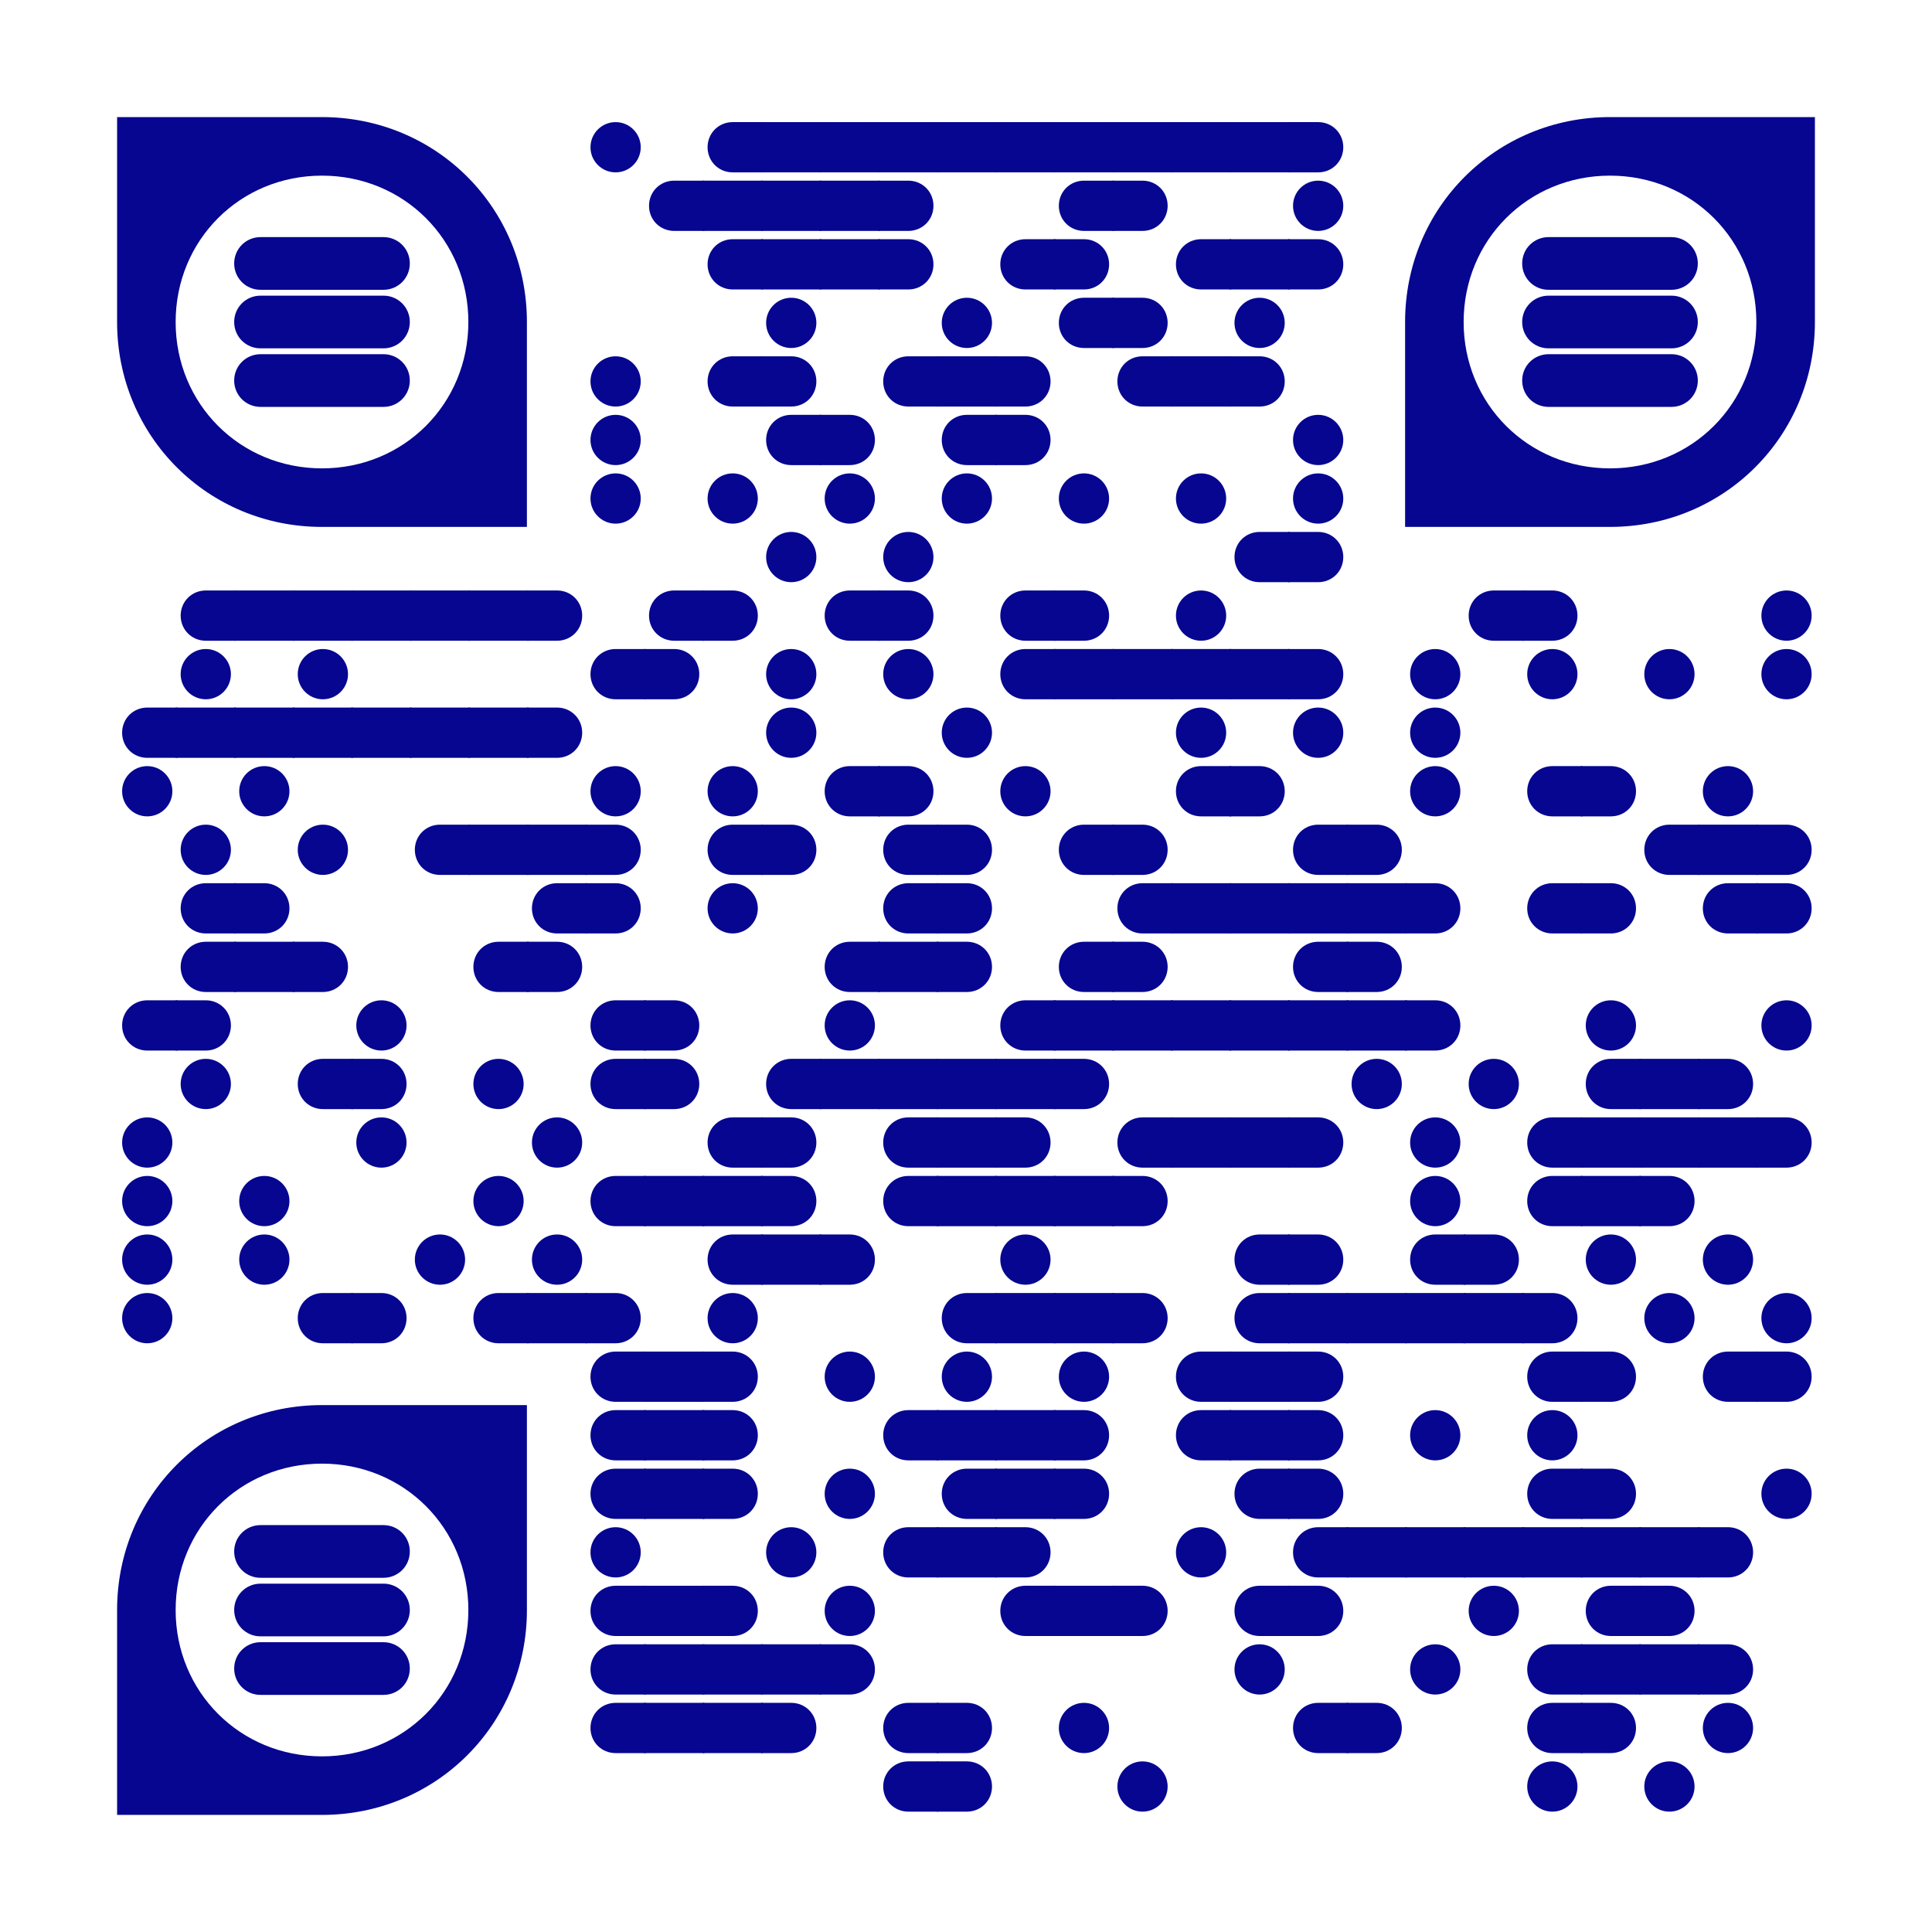 <?xml version="1.0" encoding="utf-8"?><!DOCTYPE svg PUBLIC "-//W3C//DTD SVG 1.1//EN" "http://www.w3.org/Graphics/SVG/1.1/DTD/svg11.dtd"><svg xmlns="http://www.w3.org/2000/svg" xml:space="preserve" xmlns:xlink="http://www.w3.org/1999/xlink" width="924" height="924" viewBox="0 0 924 924">
<rect width="924" height="924" fill="#ffffff" x="0" y="0" />
<g fill="#060691">
<g transform="translate(280,56) scale(4.807)"><circle cx="3" cy="3" r="2.5"/></g>
<g transform="translate(336,56) scale(4.807)"><path d="M6,5.5H3C1.6,5.5,0.5,4.4,0.5,3v0c0-1.4,1.1-2.5,2.5-2.5h3V5.5z"/></g>
<g transform="translate(364,56) scale(4.807)"><rect y="0.5" width="6" height="5"/></g>
<g transform="translate(392,56) scale(4.807)"><rect y="0.5" width="6" height="5"/></g>
<g transform="translate(420,56) scale(4.807)"><rect y="0.5" width="6" height="5"/></g>
<g transform="translate(448,56) scale(4.807)"><rect y="0.5" width="6" height="5"/></g>
<g transform="translate(476,56) scale(4.807)"><rect y="0.5" width="6" height="5"/></g>
<g transform="translate(504,56) scale(4.807)"><rect y="0.5" width="6" height="5"/></g>
<g transform="translate(532,56) scale(4.807)"><rect y="0.5" width="6" height="5"/></g>
<g transform="translate(560,56) scale(4.807)"><rect y="0.5" width="6" height="5"/></g>
<g transform="translate(588,56) scale(4.807)"><rect y="0.5" width="6" height="5"/></g>
<g transform="translate(616,56) scale(4.807)"><path d="M3,5.5H0v-5h3c1.4,0,2.5,1.1,2.5,2.5v0C5.5,4.4,4.4,5.5,3,5.5z"/></g>
<g transform="translate(308,84) scale(4.807)"><path d="M6,5.5H3C1.6,5.5,0.5,4.4,0.5,3v0c0-1.4,1.1-2.5,2.5-2.5h3V5.5z"/></g>
<g transform="translate(336,84) scale(4.807)"><rect y="0.5" width="6" height="5"/></g>
<g transform="translate(364,84) scale(4.807)"><rect y="0.5" width="6" height="5"/></g>
<g transform="translate(392,84) scale(4.807)"><rect y="0.5" width="6" height="5"/></g>
<g transform="translate(420,84) scale(4.807)"><path d="M3,5.5H0v-5h3c1.4,0,2.5,1.1,2.5,2.5v0C5.5,4.4,4.4,5.5,3,5.5z"/></g>
<g transform="translate(504,84) scale(4.807)"><path d="M6,5.5H3C1.6,5.5,0.5,4.4,0.5,3v0c0-1.4,1.1-2.5,2.5-2.5h3V5.5z"/></g>
<g transform="translate(532,84) scale(4.807)"><path d="M3,5.5H0v-5h3c1.4,0,2.5,1.1,2.5,2.5v0C5.5,4.4,4.4,5.5,3,5.5z"/></g>
<g transform="translate(616,84) scale(4.807)"><circle cx="3" cy="3" r="2.5"/></g>
<g transform="translate(336,112) scale(4.807)"><path d="M6,5.5H3C1.6,5.5,0.5,4.4,0.5,3v0c0-1.4,1.1-2.5,2.5-2.5h3V5.5z"/></g>
<g transform="translate(364,112) scale(4.807)"><rect y="0.5" width="6" height="5"/></g>
<g transform="translate(392,112) scale(4.807)"><rect y="0.5" width="6" height="5"/></g>
<g transform="translate(420,112) scale(4.807)"><path d="M3,5.5H0v-5h3c1.4,0,2.5,1.1,2.5,2.5v0C5.5,4.4,4.4,5.5,3,5.5z"/></g>
<g transform="translate(476,112) scale(4.807)"><path d="M6,5.5H3C1.6,5.5,0.5,4.4,0.5,3v0c0-1.4,1.1-2.5,2.5-2.5h3V5.5z"/></g>
<g transform="translate(504,112) scale(4.807)"><path d="M3,5.5H0v-5h3c1.4,0,2.5,1.1,2.5,2.5v0C5.5,4.4,4.4,5.5,3,5.5z"/></g>
<g transform="translate(560,112) scale(4.807)"><path d="M6,5.5H3C1.6,5.5,0.5,4.4,0.5,3v0c0-1.4,1.1-2.5,2.5-2.5h3V5.5z"/></g>
<g transform="translate(588,112) scale(4.807)"><rect y="0.5" width="6" height="5"/></g>
<g transform="translate(616,112) scale(4.807)"><path d="M3,5.5H0v-5h3c1.4,0,2.5,1.1,2.5,2.5v0C5.5,4.4,4.4,5.5,3,5.5z"/></g>
<g transform="translate(364,140) scale(4.807)"><circle cx="3" cy="3" r="2.5"/></g>
<g transform="translate(448,140) scale(4.807)"><circle cx="3" cy="3" r="2.5"/></g>
<g transform="translate(504,140) scale(4.807)"><path d="M6,5.5H3C1.6,5.5,0.5,4.4,0.5,3v0c0-1.4,1.1-2.5,2.5-2.5h3V5.5z"/></g>
<g transform="translate(532,140) scale(4.807)"><path d="M3,5.5H0v-5h3c1.4,0,2.5,1.1,2.5,2.5v0C5.5,4.4,4.4,5.5,3,5.5z"/></g>
<g transform="translate(588,140) scale(4.807)"><circle cx="3" cy="3" r="2.5"/></g>
<g transform="translate(280,168) scale(4.807)"><circle cx="3" cy="3" r="2.5"/></g>
<g transform="translate(336,168) scale(4.807)"><path d="M6,5.5H3C1.6,5.5,0.5,4.4,0.5,3v0c0-1.4,1.1-2.5,2.5-2.5h3V5.5z"/></g>
<g transform="translate(364,168) scale(4.807)"><path d="M3,5.5H0v-5h3c1.4,0,2.5,1.1,2.5,2.5v0C5.5,4.4,4.4,5.5,3,5.5z"/></g>
<g transform="translate(420,168) scale(4.807)"><path d="M6,5.5H3C1.6,5.5,0.5,4.4,0.5,3v0c0-1.4,1.1-2.5,2.5-2.5h3V5.5z"/></g>
<g transform="translate(448,168) scale(4.807)"><rect y="0.5" width="6" height="5"/></g>
<g transform="translate(476,168) scale(4.807)"><path d="M3,5.5H0v-5h3c1.4,0,2.5,1.1,2.5,2.5v0C5.5,4.4,4.4,5.5,3,5.5z"/></g>
<g transform="translate(532,168) scale(4.807)"><path d="M6,5.5H3C1.6,5.5,0.5,4.4,0.5,3v0c0-1.4,1.1-2.5,2.5-2.5h3V5.5z"/></g>
<g transform="translate(560,168) scale(4.807)"><rect y="0.5" width="6" height="5"/></g>
<g transform="translate(588,168) scale(4.807)"><path d="M3,5.5H0v-5h3c1.4,0,2.5,1.1,2.5,2.5v0C5.5,4.4,4.4,5.5,3,5.5z"/></g>
<g transform="translate(280,196) scale(4.807)"><circle cx="3" cy="3" r="2.5"/></g>
<g transform="translate(364,196) scale(4.807)"><path d="M6,5.5H3C1.6,5.5,0.5,4.4,0.5,3v0c0-1.4,1.1-2.5,2.5-2.5h3V5.5z"/></g>
<g transform="translate(392,196) scale(4.807)"><path d="M3,5.5H0v-5h3c1.4,0,2.5,1.1,2.5,2.5v0C5.5,4.4,4.4,5.5,3,5.5z"/></g>
<g transform="translate(448,196) scale(4.807)"><path d="M6,5.5H3C1.6,5.5,0.5,4.4,0.5,3v0c0-1.4,1.1-2.5,2.5-2.5h3V5.5z"/></g>
<g transform="translate(476,196) scale(4.807)"><path d="M3,5.5H0v-5h3c1.4,0,2.5,1.1,2.5,2.5v0C5.5,4.4,4.4,5.5,3,5.5z"/></g>
<g transform="translate(616,196) scale(4.807)"><circle cx="3" cy="3" r="2.5"/></g>
<g transform="translate(280,224) scale(4.807)"><circle cx="3" cy="3" r="2.5"/></g>
<g transform="translate(336,224) scale(4.807)"><circle cx="3" cy="3" r="2.5"/></g>
<g transform="translate(392,224) scale(4.807)"><circle cx="3" cy="3" r="2.5"/></g>
<g transform="translate(448,224) scale(4.807)"><circle cx="3" cy="3" r="2.5"/></g>
<g transform="translate(504,224) scale(4.807)"><circle cx="3" cy="3" r="2.5"/></g>
<g transform="translate(560,224) scale(4.807)"><circle cx="3" cy="3" r="2.5"/></g>
<g transform="translate(616,224) scale(4.807)"><circle cx="3" cy="3" r="2.5"/></g>
<g transform="translate(364,252) scale(4.807)"><circle cx="3" cy="3" r="2.5"/></g>
<g transform="translate(420,252) scale(4.807)"><circle cx="3" cy="3" r="2.5"/></g>
<g transform="translate(588,252) scale(4.807)"><path d="M6,5.5H3C1.6,5.5,0.5,4.4,0.5,3v0c0-1.4,1.1-2.5,2.5-2.5h3V5.5z"/></g>
<g transform="translate(616,252) scale(4.807)"><path d="M3,5.5H0v-5h3c1.4,0,2.5,1.1,2.5,2.5v0C5.5,4.4,4.4,5.5,3,5.5z"/></g>
<g transform="translate(84,280) scale(4.807)"><path d="M6,5.5H3C1.6,5.5,0.5,4.4,0.5,3v0c0-1.4,1.1-2.5,2.5-2.5h3V5.5z"/></g>
<g transform="translate(112,280) scale(4.807)"><rect y="0.5" width="6" height="5"/></g>
<g transform="translate(140,280) scale(4.807)"><rect y="0.5" width="6" height="5"/></g>
<g transform="translate(168,280) scale(4.807)"><rect y="0.5" width="6" height="5"/></g>
<g transform="translate(196,280) scale(4.807)"><rect y="0.5" width="6" height="5"/></g>
<g transform="translate(224,280) scale(4.807)"><rect y="0.5" width="6" height="5"/></g>
<g transform="translate(252,280) scale(4.807)"><path d="M3,5.5H0v-5h3c1.4,0,2.5,1.1,2.5,2.5v0C5.5,4.4,4.4,5.5,3,5.5z"/></g>
<g transform="translate(308,280) scale(4.807)"><path d="M6,5.5H3C1.6,5.5,0.5,4.4,0.5,3v0c0-1.4,1.1-2.5,2.5-2.5h3V5.5z"/></g>
<g transform="translate(336,280) scale(4.807)"><path d="M3,5.5H0v-5h3c1.4,0,2.5,1.1,2.5,2.5v0C5.5,4.4,4.4,5.5,3,5.5z"/></g>
<g transform="translate(392,280) scale(4.807)"><path d="M6,5.5H3C1.6,5.5,0.5,4.4,0.5,3v0c0-1.4,1.1-2.5,2.5-2.5h3V5.5z"/></g>
<g transform="translate(420,280) scale(4.807)"><path d="M3,5.5H0v-5h3c1.4,0,2.5,1.1,2.5,2.5v0C5.5,4.4,4.4,5.5,3,5.5z"/></g>
<g transform="translate(476,280) scale(4.807)"><path d="M6,5.5H3C1.6,5.5,0.5,4.4,0.5,3v0c0-1.4,1.1-2.5,2.5-2.5h3V5.5z"/></g>
<g transform="translate(504,280) scale(4.807)"><path d="M3,5.5H0v-5h3c1.4,0,2.5,1.1,2.5,2.5v0C5.5,4.4,4.4,5.5,3,5.5z"/></g>
<g transform="translate(560,280) scale(4.807)"><circle cx="3" cy="3" r="2.5"/></g>
<g transform="translate(700,280) scale(4.807)"><path d="M6,5.5H3C1.6,5.5,0.5,4.4,0.5,3v0c0-1.4,1.1-2.5,2.5-2.5h3V5.5z"/></g>
<g transform="translate(728,280) scale(4.807)"><path d="M3,5.5H0v-5h3c1.4,0,2.5,1.1,2.5,2.5v0C5.5,4.4,4.4,5.5,3,5.5z"/></g>
<g transform="translate(840,280) scale(4.807)"><circle cx="3" cy="3" r="2.5"/></g>
<g transform="translate(84,308) scale(4.807)"><circle cx="3" cy="3" r="2.5"/></g>
<g transform="translate(140,308) scale(4.807)"><circle cx="3" cy="3" r="2.5"/></g>
<g transform="translate(280,308) scale(4.807)"><path d="M6,5.5H3C1.6,5.5,0.5,4.4,0.5,3v0c0-1.4,1.1-2.5,2.5-2.5h3V5.5z"/></g>
<g transform="translate(308,308) scale(4.807)"><path d="M3,5.5H0v-5h3c1.4,0,2.5,1.1,2.5,2.5v0C5.5,4.4,4.4,5.5,3,5.5z"/></g>
<g transform="translate(364,308) scale(4.807)"><circle cx="3" cy="3" r="2.5"/></g>
<g transform="translate(420,308) scale(4.807)"><circle cx="3" cy="3" r="2.5"/></g>
<g transform="translate(476,308) scale(4.807)"><path d="M6,5.5H3C1.6,5.5,0.5,4.4,0.5,3v0c0-1.4,1.1-2.5,2.5-2.5h3V5.5z"/></g>
<g transform="translate(504,308) scale(4.807)"><rect y="0.5" width="6" height="5"/></g>
<g transform="translate(532,308) scale(4.807)"><rect y="0.5" width="6" height="5"/></g>
<g transform="translate(560,308) scale(4.807)"><rect y="0.5" width="6" height="5"/></g>
<g transform="translate(588,308) scale(4.807)"><rect y="0.5" width="6" height="5"/></g>
<g transform="translate(616,308) scale(4.807)"><path d="M3,5.5H0v-5h3c1.4,0,2.5,1.1,2.5,2.5v0C5.5,4.4,4.4,5.5,3,5.5z"/></g>
<g transform="translate(672,308) scale(4.807)"><circle cx="3" cy="3" r="2.5"/></g>
<g transform="translate(728,308) scale(4.807)"><circle cx="3" cy="3" r="2.5"/></g>
<g transform="translate(784,308) scale(4.807)"><circle cx="3" cy="3" r="2.5"/></g>
<g transform="translate(840,308) scale(4.807)"><circle cx="3" cy="3" r="2.5"/></g>
<g transform="translate(56,336) scale(4.807)"><path d="M6,5.5H3C1.6,5.5,0.5,4.4,0.5,3v0c0-1.4,1.1-2.5,2.5-2.5h3V5.5z"/></g>
<g transform="translate(84,336) scale(4.807)"><rect y="0.5" width="6" height="5"/></g>
<g transform="translate(112,336) scale(4.807)"><rect y="0.5" width="6" height="5"/></g>
<g transform="translate(140,336) scale(4.807)"><rect y="0.5" width="6" height="5"/></g>
<g transform="translate(168,336) scale(4.807)"><rect y="0.5" width="6" height="5"/></g>
<g transform="translate(196,336) scale(4.807)"><rect y="0.5" width="6" height="5"/></g>
<g transform="translate(224,336) scale(4.807)"><rect y="0.5" width="6" height="5"/></g>
<g transform="translate(252,336) scale(4.807)"><path d="M3,5.5H0v-5h3c1.4,0,2.5,1.1,2.5,2.5v0C5.5,4.4,4.4,5.5,3,5.5z"/></g>
<g transform="translate(364,336) scale(4.807)"><circle cx="3" cy="3" r="2.5"/></g>
<g transform="translate(448,336) scale(4.807)"><circle cx="3" cy="3" r="2.5"/></g>
<g transform="translate(560,336) scale(4.807)"><circle cx="3" cy="3" r="2.5"/></g>
<g transform="translate(616,336) scale(4.807)"><circle cx="3" cy="3" r="2.5"/></g>
<g transform="translate(672,336) scale(4.807)"><circle cx="3" cy="3" r="2.5"/></g>
<g transform="translate(56,364) scale(4.807)"><circle cx="3" cy="3" r="2.5"/></g>
<g transform="translate(112,364) scale(4.807)"><circle cx="3" cy="3" r="2.5"/></g>
<g transform="translate(280,364) scale(4.807)"><circle cx="3" cy="3" r="2.5"/></g>
<g transform="translate(336,364) scale(4.807)"><circle cx="3" cy="3" r="2.5"/></g>
<g transform="translate(392,364) scale(4.807)"><path d="M6,5.5H3C1.6,5.5,0.5,4.4,0.5,3v0c0-1.4,1.1-2.5,2.5-2.5h3V5.5z"/></g>
<g transform="translate(420,364) scale(4.807)"><path d="M3,5.5H0v-5h3c1.4,0,2.5,1.1,2.5,2.5v0C5.5,4.4,4.4,5.5,3,5.5z"/></g>
<g transform="translate(476,364) scale(4.807)"><circle cx="3" cy="3" r="2.5"/></g>
<g transform="translate(560,364) scale(4.807)"><path d="M6,5.5H3C1.6,5.5,0.5,4.4,0.5,3v0c0-1.4,1.1-2.5,2.5-2.5h3V5.5z"/></g>
<g transform="translate(588,364) scale(4.807)"><path d="M3,5.5H0v-5h3c1.4,0,2.5,1.1,2.5,2.5v0C5.5,4.4,4.4,5.5,3,5.5z"/></g>
<g transform="translate(672,364) scale(4.807)"><circle cx="3" cy="3" r="2.5"/></g>
<g transform="translate(728,364) scale(4.807)"><path d="M6,5.5H3C1.6,5.5,0.5,4.4,0.5,3v0c0-1.4,1.1-2.5,2.5-2.5h3V5.5z"/></g>
<g transform="translate(756,364) scale(4.807)"><path d="M3,5.5H0v-5h3c1.4,0,2.5,1.1,2.5,2.5v0C5.5,4.4,4.4,5.5,3,5.5z"/></g>
<g transform="translate(812,364) scale(4.807)"><circle cx="3" cy="3" r="2.5"/></g>
<g transform="translate(84,392) scale(4.807)"><circle cx="3" cy="3" r="2.5"/></g>
<g transform="translate(140,392) scale(4.807)"><circle cx="3" cy="3" r="2.5"/></g>
<g transform="translate(196,392) scale(4.807)"><path d="M6,5.5H3C1.6,5.5,0.5,4.4,0.5,3v0c0-1.4,1.1-2.5,2.5-2.5h3V5.5z"/></g>
<g transform="translate(224,392) scale(4.807)"><rect y="0.5" width="6" height="5"/></g>
<g transform="translate(252,392) scale(4.807)"><rect y="0.5" width="6" height="5"/></g>
<g transform="translate(280,392) scale(4.807)"><path d="M3,5.5H0v-5h3c1.4,0,2.5,1.1,2.5,2.5v0C5.5,4.4,4.4,5.5,3,5.5z"/></g>
<g transform="translate(336,392) scale(4.807)"><path d="M6,5.5H3C1.6,5.5,0.5,4.4,0.5,3v0c0-1.4,1.1-2.5,2.5-2.5h3V5.5z"/></g>
<g transform="translate(364,392) scale(4.807)"><path d="M3,5.5H0v-5h3c1.4,0,2.5,1.1,2.5,2.5v0C5.5,4.4,4.4,5.5,3,5.5z"/></g>
<g transform="translate(420,392) scale(4.807)"><path d="M6,5.5H3C1.6,5.5,0.5,4.4,0.5,3v0c0-1.4,1.1-2.5,2.5-2.5h3V5.5z"/></g>
<g transform="translate(448,392) scale(4.807)"><path d="M3,5.5H0v-5h3c1.4,0,2.5,1.1,2.5,2.5v0C5.5,4.4,4.4,5.5,3,5.5z"/></g>
<g transform="translate(504,392) scale(4.807)"><path d="M6,5.5H3C1.6,5.5,0.5,4.4,0.5,3v0c0-1.4,1.1-2.5,2.5-2.5h3V5.5z"/></g>
<g transform="translate(532,392) scale(4.807)"><path d="M3,5.5H0v-5h3c1.4,0,2.5,1.1,2.5,2.5v0C5.5,4.4,4.4,5.5,3,5.5z"/></g>
<g transform="translate(616,392) scale(4.807)"><path d="M6,5.5H3C1.6,5.5,0.5,4.4,0.5,3v0c0-1.4,1.1-2.5,2.5-2.5h3V5.5z"/></g>
<g transform="translate(644,392) scale(4.807)"><path d="M3,5.5H0v-5h3c1.4,0,2.5,1.1,2.5,2.5v0C5.5,4.4,4.4,5.5,3,5.5z"/></g>
<g transform="translate(784,392) scale(4.807)"><path d="M6,5.5H3C1.6,5.5,0.5,4.4,0.5,3v0c0-1.4,1.1-2.5,2.5-2.5h3V5.5z"/></g>
<g transform="translate(812,392) scale(4.807)"><rect y="0.5" width="6" height="5"/></g>
<g transform="translate(840,392) scale(4.807)"><path d="M3,5.5H0v-5h3c1.4,0,2.5,1.1,2.5,2.5v0C5.5,4.4,4.4,5.5,3,5.5z"/></g>
<g transform="translate(84,420) scale(4.807)"><path d="M6,5.5H3C1.6,5.5,0.5,4.4,0.5,3v0c0-1.4,1.1-2.5,2.5-2.5h3V5.5z"/></g>
<g transform="translate(112,420) scale(4.807)"><path d="M3,5.5H0v-5h3c1.4,0,2.5,1.1,2.5,2.5v0C5.5,4.4,4.4,5.5,3,5.5z"/></g>
<g transform="translate(252,420) scale(4.807)"><path d="M6,5.5H3C1.6,5.5,0.5,4.4,0.5,3v0c0-1.4,1.1-2.5,2.5-2.5h3V5.5z"/></g>
<g transform="translate(280,420) scale(4.807)"><path d="M3,5.5H0v-5h3c1.4,0,2.5,1.1,2.5,2.5v0C5.5,4.4,4.4,5.5,3,5.5z"/></g>
<g transform="translate(336,420) scale(4.807)"><circle cx="3" cy="3" r="2.5"/></g>
<g transform="translate(420,420) scale(4.807)"><path d="M6,5.5H3C1.6,5.5,0.5,4.4,0.5,3v0c0-1.4,1.1-2.5,2.5-2.5h3V5.5z"/></g>
<g transform="translate(448,420) scale(4.807)"><path d="M3,5.5H0v-5h3c1.4,0,2.5,1.1,2.5,2.5v0C5.5,4.4,4.4,5.5,3,5.5z"/></g>
<g transform="translate(532,420) scale(4.807)"><path d="M6,5.5H3C1.6,5.5,0.5,4.4,0.5,3v0c0-1.4,1.1-2.5,2.5-2.5h3V5.5z"/></g>
<g transform="translate(560,420) scale(4.807)"><rect y="0.5" width="6" height="5"/></g>
<g transform="translate(588,420) scale(4.807)"><rect y="0.5" width="6" height="5"/></g>
<g transform="translate(616,420) scale(4.807)"><rect y="0.5" width="6" height="5"/></g>
<g transform="translate(644,420) scale(4.807)"><rect y="0.5" width="6" height="5"/></g>
<g transform="translate(672,420) scale(4.807)"><path d="M3,5.5H0v-5h3c1.4,0,2.5,1.1,2.5,2.5v0C5.5,4.4,4.4,5.5,3,5.5z"/></g>
<g transform="translate(728,420) scale(4.807)"><path d="M6,5.5H3C1.6,5.5,0.5,4.4,0.5,3v0c0-1.4,1.1-2.5,2.5-2.5h3V5.5z"/></g>
<g transform="translate(756,420) scale(4.807)"><path d="M3,5.5H0v-5h3c1.4,0,2.5,1.1,2.5,2.5v0C5.5,4.4,4.4,5.5,3,5.5z"/></g>
<g transform="translate(812,420) scale(4.807)"><path d="M6,5.5H3C1.6,5.5,0.5,4.4,0.5,3v0c0-1.4,1.1-2.5,2.5-2.5h3V5.5z"/></g>
<g transform="translate(840,420) scale(4.807)"><path d="M3,5.5H0v-5h3c1.4,0,2.5,1.1,2.5,2.5v0C5.5,4.4,4.4,5.5,3,5.5z"/></g>
<g transform="translate(84,448) scale(4.807)"><path d="M6,5.5H3C1.6,5.5,0.5,4.4,0.5,3v0c0-1.4,1.1-2.5,2.5-2.5h3V5.5z"/></g>
<g transform="translate(112,448) scale(4.807)"><rect y="0.5" width="6" height="5"/></g>
<g transform="translate(140,448) scale(4.807)"><path d="M3,5.5H0v-5h3c1.4,0,2.5,1.1,2.5,2.5v0C5.5,4.4,4.4,5.5,3,5.5z"/></g>
<g transform="translate(224,448) scale(4.807)"><path d="M6,5.5H3C1.6,5.5,0.5,4.4,0.5,3v0c0-1.4,1.1-2.5,2.5-2.5h3V5.5z"/></g>
<g transform="translate(252,448) scale(4.807)"><path d="M3,5.5H0v-5h3c1.4,0,2.5,1.1,2.5,2.5v0C5.5,4.4,4.4,5.5,3,5.5z"/></g>
<g transform="translate(392,448) scale(4.807)"><path d="M6,5.5H3C1.6,5.5,0.5,4.4,0.5,3v0c0-1.4,1.1-2.5,2.5-2.5h3V5.5z"/></g>
<g transform="translate(420,448) scale(4.807)"><rect y="0.5" width="6" height="5"/></g>
<g transform="translate(448,448) scale(4.807)"><path d="M3,5.5H0v-5h3c1.4,0,2.5,1.1,2.5,2.5v0C5.5,4.4,4.4,5.5,3,5.5z"/></g>
<g transform="translate(504,448) scale(4.807)"><path d="M6,5.5H3C1.6,5.5,0.5,4.4,0.5,3v0c0-1.4,1.1-2.5,2.5-2.5h3V5.5z"/></g>
<g transform="translate(532,448) scale(4.807)"><path d="M3,5.5H0v-5h3c1.4,0,2.5,1.1,2.5,2.5v0C5.5,4.4,4.4,5.5,3,5.5z"/></g>
<g transform="translate(616,448) scale(4.807)"><path d="M6,5.5H3C1.6,5.5,0.5,4.4,0.5,3v0c0-1.4,1.1-2.5,2.5-2.5h3V5.5z"/></g>
<g transform="translate(644,448) scale(4.807)"><path d="M3,5.5H0v-5h3c1.4,0,2.5,1.1,2.5,2.5v0C5.5,4.4,4.4,5.5,3,5.5z"/></g>
<g transform="translate(56,476) scale(4.807)"><path d="M6,5.5H3C1.6,5.5,0.5,4.4,0.5,3v0c0-1.4,1.1-2.5,2.5-2.5h3V5.5z"/></g>
<g transform="translate(84,476) scale(4.807)"><path d="M3,5.5H0v-5h3c1.4,0,2.5,1.1,2.5,2.5v0C5.5,4.4,4.4,5.5,3,5.5z"/></g>
<g transform="translate(168,476) scale(4.807)"><circle cx="3" cy="3" r="2.5"/></g>
<g transform="translate(280,476) scale(4.807)"><path d="M6,5.5H3C1.6,5.5,0.5,4.4,0.5,3v0c0-1.4,1.1-2.5,2.5-2.5h3V5.5z"/></g>
<g transform="translate(308,476) scale(4.807)"><path d="M3,5.5H0v-5h3c1.4,0,2.5,1.1,2.5,2.5v0C5.5,4.4,4.4,5.5,3,5.5z"/></g>
<g transform="translate(392,476) scale(4.807)"><circle cx="3" cy="3" r="2.5"/></g>
<g transform="translate(476,476) scale(4.807)"><path d="M6,5.5H3C1.6,5.5,0.5,4.4,0.5,3v0c0-1.4,1.1-2.5,2.5-2.5h3V5.5z"/></g>
<g transform="translate(504,476) scale(4.807)"><rect y="0.5" width="6" height="5"/></g>
<g transform="translate(532,476) scale(4.807)"><rect y="0.5" width="6" height="5"/></g>
<g transform="translate(560,476) scale(4.807)"><rect y="0.5" width="6" height="5"/></g>
<g transform="translate(588,476) scale(4.807)"><rect y="0.5" width="6" height="5"/></g>
<g transform="translate(616,476) scale(4.807)"><rect y="0.5" width="6" height="5"/></g>
<g transform="translate(644,476) scale(4.807)"><rect y="0.5" width="6" height="5"/></g>
<g transform="translate(672,476) scale(4.807)"><path d="M3,5.5H0v-5h3c1.4,0,2.5,1.1,2.5,2.5v0C5.5,4.4,4.4,5.5,3,5.5z"/></g>
<g transform="translate(756,476) scale(4.807)"><circle cx="3" cy="3" r="2.5"/></g>
<g transform="translate(840,476) scale(4.807)"><circle cx="3" cy="3" r="2.5"/></g>
<g transform="translate(84,504) scale(4.807)"><circle cx="3" cy="3" r="2.5"/></g>
<g transform="translate(140,504) scale(4.807)"><path d="M6,5.5H3C1.6,5.5,0.5,4.4,0.5,3v0c0-1.4,1.1-2.5,2.5-2.5h3V5.5z"/></g>
<g transform="translate(168,504) scale(4.807)"><path d="M3,5.5H0v-5h3c1.4,0,2.5,1.1,2.5,2.5v0C5.5,4.4,4.4,5.5,3,5.5z"/></g>
<g transform="translate(224,504) scale(4.807)"><circle cx="3" cy="3" r="2.5"/></g>
<g transform="translate(280,504) scale(4.807)"><path d="M6,5.5H3C1.6,5.5,0.5,4.4,0.5,3v0c0-1.4,1.1-2.5,2.5-2.5h3V5.5z"/></g>
<g transform="translate(308,504) scale(4.807)"><path d="M3,5.5H0v-5h3c1.4,0,2.5,1.1,2.5,2.5v0C5.5,4.4,4.4,5.5,3,5.5z"/></g>
<g transform="translate(364,504) scale(4.807)"><path d="M6,5.5H3C1.6,5.5,0.5,4.4,0.5,3v0c0-1.4,1.1-2.5,2.5-2.5h3V5.5z"/></g>
<g transform="translate(392,504) scale(4.807)"><rect y="0.5" width="6" height="5"/></g>
<g transform="translate(420,504) scale(4.807)"><rect y="0.5" width="6" height="5"/></g>
<g transform="translate(448,504) scale(4.807)"><rect y="0.5" width="6" height="5"/></g>
<g transform="translate(476,504) scale(4.807)"><rect y="0.5" width="6" height="5"/></g>
<g transform="translate(504,504) scale(4.807)"><path d="M3,5.5H0v-5h3c1.4,0,2.5,1.1,2.5,2.5v0C5.5,4.4,4.4,5.5,3,5.5z"/></g>
<g transform="translate(644,504) scale(4.807)"><circle cx="3" cy="3" r="2.5"/></g>
<g transform="translate(700,504) scale(4.807)"><circle cx="3" cy="3" r="2.5"/></g>
<g transform="translate(756,504) scale(4.807)"><path d="M6,5.5H3C1.6,5.5,0.5,4.4,0.5,3v0c0-1.4,1.1-2.5,2.5-2.5h3V5.5z"/></g>
<g transform="translate(784,504) scale(4.807)"><rect y="0.5" width="6" height="5"/></g>
<g transform="translate(812,504) scale(4.807)"><path d="M3,5.5H0v-5h3c1.4,0,2.5,1.1,2.5,2.5v0C5.5,4.4,4.4,5.5,3,5.5z"/></g>
<g transform="translate(56,532) scale(4.807)"><circle cx="3" cy="3" r="2.5"/></g>
<g transform="translate(168,532) scale(4.807)"><circle cx="3" cy="3" r="2.5"/></g>
<g transform="translate(252,532) scale(4.807)"><circle cx="3" cy="3" r="2.5"/></g>
<g transform="translate(336,532) scale(4.807)"><path d="M6,5.5H3C1.6,5.5,0.5,4.4,0.5,3v0c0-1.4,1.1-2.5,2.5-2.5h3V5.5z"/></g>
<g transform="translate(364,532) scale(4.807)"><path d="M3,5.5H0v-5h3c1.4,0,2.5,1.1,2.5,2.5v0C5.5,4.4,4.4,5.5,3,5.5z"/></g>
<g transform="translate(420,532) scale(4.807)"><path d="M6,5.5H3C1.6,5.5,0.5,4.4,0.5,3v0c0-1.4,1.1-2.5,2.5-2.5h3V5.5z"/></g>
<g transform="translate(448,532) scale(4.807)"><rect y="0.5" width="6" height="5"/></g>
<g transform="translate(476,532) scale(4.807)"><path d="M3,5.5H0v-5h3c1.4,0,2.5,1.1,2.5,2.5v0C5.5,4.4,4.4,5.5,3,5.5z"/></g>
<g transform="translate(532,532) scale(4.807)"><path d="M6,5.5H3C1.6,5.5,0.5,4.4,0.5,3v0c0-1.4,1.1-2.5,2.5-2.5h3V5.5z"/></g>
<g transform="translate(560,532) scale(4.807)"><rect y="0.5" width="6" height="5"/></g>
<g transform="translate(588,532) scale(4.807)"><rect y="0.5" width="6" height="5"/></g>
<g transform="translate(616,532) scale(4.807)"><path d="M3,5.5H0v-5h3c1.4,0,2.5,1.1,2.5,2.5v0C5.5,4.4,4.4,5.5,3,5.5z"/></g>
<g transform="translate(672,532) scale(4.807)"><circle cx="3" cy="3" r="2.5"/></g>
<g transform="translate(728,532) scale(4.807)"><path d="M6,5.5H3C1.6,5.5,0.5,4.4,0.5,3v0c0-1.4,1.1-2.5,2.5-2.5h3V5.5z"/></g>
<g transform="translate(756,532) scale(4.807)"><rect y="0.5" width="6" height="5"/></g>
<g transform="translate(784,532) scale(4.807)"><rect y="0.5" width="6" height="5"/></g>
<g transform="translate(812,532) scale(4.807)"><rect y="0.5" width="6" height="5"/></g>
<g transform="translate(840,532) scale(4.807)"><path d="M3,5.5H0v-5h3c1.4,0,2.5,1.1,2.5,2.5v0C5.5,4.4,4.4,5.5,3,5.5z"/></g>
<g transform="translate(56,560) scale(4.807)"><circle cx="3" cy="3" r="2.5"/></g>
<g transform="translate(112,560) scale(4.807)"><circle cx="3" cy="3" r="2.5"/></g>
<g transform="translate(224,560) scale(4.807)"><circle cx="3" cy="3" r="2.5"/></g>
<g transform="translate(280,560) scale(4.807)"><path d="M6,5.5H3C1.6,5.5,0.5,4.4,0.5,3v0c0-1.4,1.1-2.5,2.5-2.5h3V5.5z"/></g>
<g transform="translate(308,560) scale(4.807)"><rect y="0.5" width="6" height="5"/></g>
<g transform="translate(336,560) scale(4.807)"><rect y="0.5" width="6" height="5"/></g>
<g transform="translate(364,560) scale(4.807)"><path d="M3,5.5H0v-5h3c1.4,0,2.5,1.1,2.5,2.5v0C5.5,4.4,4.4,5.5,3,5.5z"/></g>
<g transform="translate(420,560) scale(4.807)"><path d="M6,5.5H3C1.6,5.5,0.5,4.4,0.5,3v0c0-1.4,1.1-2.5,2.5-2.5h3V5.5z"/></g>
<g transform="translate(448,560) scale(4.807)"><rect y="0.5" width="6" height="5"/></g>
<g transform="translate(476,560) scale(4.807)"><rect y="0.5" width="6" height="5"/></g>
<g transform="translate(504,560) scale(4.807)"><rect y="0.5" width="6" height="5"/></g>
<g transform="translate(532,560) scale(4.807)"><path d="M3,5.5H0v-5h3c1.4,0,2.5,1.1,2.5,2.5v0C5.5,4.4,4.4,5.5,3,5.5z"/></g>
<g transform="translate(672,560) scale(4.807)"><circle cx="3" cy="3" r="2.5"/></g>
<g transform="translate(728,560) scale(4.807)"><path d="M6,5.5H3C1.6,5.5,0.5,4.4,0.5,3v0c0-1.4,1.1-2.5,2.5-2.5h3V5.5z"/></g>
<g transform="translate(756,560) scale(4.807)"><rect y="0.5" width="6" height="5"/></g>
<g transform="translate(784,560) scale(4.807)"><path d="M3,5.5H0v-5h3c1.4,0,2.5,1.1,2.5,2.5v0C5.5,4.4,4.4,5.5,3,5.5z"/></g>
<g transform="translate(56,588) scale(4.807)"><circle cx="3" cy="3" r="2.5"/></g>
<g transform="translate(112,588) scale(4.807)"><circle cx="3" cy="3" r="2.5"/></g>
<g transform="translate(196,588) scale(4.807)"><circle cx="3" cy="3" r="2.5"/></g>
<g transform="translate(252,588) scale(4.807)"><circle cx="3" cy="3" r="2.5"/></g>
<g transform="translate(336,588) scale(4.807)"><path d="M6,5.5H3C1.6,5.5,0.5,4.4,0.5,3v0c0-1.4,1.1-2.5,2.5-2.5h3V5.5z"/></g>
<g transform="translate(364,588) scale(4.807)"><rect y="0.5" width="6" height="5"/></g>
<g transform="translate(392,588) scale(4.807)"><path d="M3,5.5H0v-5h3c1.4,0,2.5,1.1,2.5,2.5v0C5.5,4.4,4.4,5.5,3,5.5z"/></g>
<g transform="translate(476,588) scale(4.807)"><circle cx="3" cy="3" r="2.5"/></g>
<g transform="translate(588,588) scale(4.807)"><path d="M6,5.5H3C1.6,5.5,0.5,4.4,0.5,3v0c0-1.4,1.1-2.5,2.5-2.5h3V5.5z"/></g>
<g transform="translate(616,588) scale(4.807)"><path d="M3,5.5H0v-5h3c1.4,0,2.5,1.1,2.5,2.5v0C5.5,4.4,4.4,5.5,3,5.5z"/></g>
<g transform="translate(672,588) scale(4.807)"><path d="M6,5.5H3C1.6,5.5,0.5,4.4,0.5,3v0c0-1.4,1.1-2.5,2.5-2.5h3V5.5z"/></g>
<g transform="translate(700,588) scale(4.807)"><path d="M3,5.5H0v-5h3c1.4,0,2.5,1.1,2.5,2.5v0C5.5,4.4,4.4,5.5,3,5.5z"/></g>
<g transform="translate(756,588) scale(4.807)"><circle cx="3" cy="3" r="2.5"/></g>
<g transform="translate(812,588) scale(4.807)"><circle cx="3" cy="3" r="2.5"/></g>
<g transform="translate(56,616) scale(4.807)"><circle cx="3" cy="3" r="2.5"/></g>
<g transform="translate(140,616) scale(4.807)"><path d="M6,5.5H3C1.6,5.5,0.5,4.4,0.5,3v0c0-1.4,1.1-2.5,2.5-2.5h3V5.5z"/></g>
<g transform="translate(168,616) scale(4.807)"><path d="M3,5.5H0v-5h3c1.4,0,2.5,1.1,2.5,2.5v0C5.5,4.4,4.4,5.5,3,5.5z"/></g>
<g transform="translate(224,616) scale(4.807)"><path d="M6,5.5H3C1.6,5.5,0.5,4.4,0.5,3v0c0-1.4,1.1-2.5,2.5-2.5h3V5.5z"/></g>
<g transform="translate(252,616) scale(4.807)"><rect y="0.5" width="6" height="5"/></g>
<g transform="translate(280,616) scale(4.807)"><path d="M3,5.5H0v-5h3c1.4,0,2.5,1.1,2.5,2.5v0C5.5,4.4,4.4,5.5,3,5.5z"/></g>
<g transform="translate(336,616) scale(4.807)"><circle cx="3" cy="3" r="2.5"/></g>
<g transform="translate(448,616) scale(4.807)"><path d="M6,5.5H3C1.6,5.5,0.5,4.4,0.5,3v0c0-1.4,1.1-2.5,2.5-2.5h3V5.5z"/></g>
<g transform="translate(476,616) scale(4.807)"><rect y="0.5" width="6" height="5"/></g>
<g transform="translate(504,616) scale(4.807)"><rect y="0.5" width="6" height="5"/></g>
<g transform="translate(532,616) scale(4.807)"><path d="M3,5.5H0v-5h3c1.4,0,2.5,1.1,2.5,2.5v0C5.5,4.4,4.4,5.5,3,5.5z"/></g>
<g transform="translate(588,616) scale(4.807)"><path d="M6,5.5H3C1.6,5.5,0.5,4.4,0.5,3v0c0-1.4,1.1-2.5,2.5-2.5h3V5.5z"/></g>
<g transform="translate(616,616) scale(4.807)"><rect y="0.5" width="6" height="5"/></g>
<g transform="translate(644,616) scale(4.807)"><rect y="0.5" width="6" height="5"/></g>
<g transform="translate(672,616) scale(4.807)"><rect y="0.5" width="6" height="5"/></g>
<g transform="translate(700,616) scale(4.807)"><rect y="0.5" width="6" height="5"/></g>
<g transform="translate(728,616) scale(4.807)"><path d="M3,5.5H0v-5h3c1.4,0,2.5,1.1,2.5,2.5v0C5.5,4.4,4.4,5.5,3,5.5z"/></g>
<g transform="translate(784,616) scale(4.807)"><circle cx="3" cy="3" r="2.5"/></g>
<g transform="translate(840,616) scale(4.807)"><circle cx="3" cy="3" r="2.5"/></g>
<g transform="translate(280,644) scale(4.807)"><path d="M6,5.5H3C1.6,5.5,0.5,4.4,0.5,3v0c0-1.4,1.1-2.5,2.5-2.5h3V5.5z"/></g>
<g transform="translate(308,644) scale(4.807)"><rect y="0.5" width="6" height="5"/></g>
<g transform="translate(336,644) scale(4.807)"><path d="M3,5.5H0v-5h3c1.4,0,2.5,1.1,2.5,2.5v0C5.5,4.4,4.4,5.5,3,5.5z"/></g>
<g transform="translate(392,644) scale(4.807)"><circle cx="3" cy="3" r="2.5"/></g>
<g transform="translate(448,644) scale(4.807)"><circle cx="3" cy="3" r="2.5"/></g>
<g transform="translate(504,644) scale(4.807)"><circle cx="3" cy="3" r="2.5"/></g>
<g transform="translate(560,644) scale(4.807)"><path d="M6,5.5H3C1.6,5.5,0.5,4.4,0.5,3v0c0-1.4,1.1-2.5,2.5-2.5h3V5.5z"/></g>
<g transform="translate(588,644) scale(4.807)"><rect y="0.5" width="6" height="5"/></g>
<g transform="translate(616,644) scale(4.807)"><path d="M3,5.5H0v-5h3c1.4,0,2.5,1.1,2.5,2.5v0C5.5,4.4,4.4,5.5,3,5.5z"/></g>
<g transform="translate(728,644) scale(4.807)"><path d="M6,5.5H3C1.6,5.5,0.5,4.4,0.5,3v0c0-1.4,1.1-2.5,2.5-2.5h3V5.5z"/></g>
<g transform="translate(756,644) scale(4.807)"><path d="M3,5.5H0v-5h3c1.4,0,2.5,1.1,2.5,2.5v0C5.5,4.4,4.4,5.5,3,5.5z"/></g>
<g transform="translate(812,644) scale(4.807)"><path d="M6,5.5H3C1.6,5.5,0.5,4.4,0.5,3v0c0-1.4,1.1-2.5,2.5-2.5h3V5.5z"/></g>
<g transform="translate(840,644) scale(4.807)"><path d="M3,5.5H0v-5h3c1.4,0,2.5,1.1,2.5,2.5v0C5.5,4.4,4.4,5.5,3,5.5z"/></g>
<g transform="translate(280,672) scale(4.807)"><path d="M6,5.5H3C1.6,5.5,0.5,4.4,0.5,3v0c0-1.4,1.1-2.5,2.5-2.5h3V5.5z"/></g>
<g transform="translate(308,672) scale(4.807)"><rect y="0.5" width="6" height="5"/></g>
<g transform="translate(336,672) scale(4.807)"><path d="M3,5.5H0v-5h3c1.4,0,2.5,1.1,2.5,2.5v0C5.5,4.4,4.4,5.5,3,5.5z"/></g>
<g transform="translate(420,672) scale(4.807)"><path d="M6,5.5H3C1.6,5.5,0.5,4.4,0.5,3v0c0-1.4,1.1-2.5,2.5-2.5h3V5.5z"/></g>
<g transform="translate(448,672) scale(4.807)"><rect y="0.5" width="6" height="5"/></g>
<g transform="translate(476,672) scale(4.807)"><rect y="0.5" width="6" height="5"/></g>
<g transform="translate(504,672) scale(4.807)"><path d="M3,5.5H0v-5h3c1.4,0,2.5,1.1,2.5,2.5v0C5.5,4.4,4.4,5.5,3,5.5z"/></g>
<g transform="translate(560,672) scale(4.807)"><path d="M6,5.5H3C1.6,5.5,0.5,4.4,0.5,3v0c0-1.4,1.1-2.5,2.5-2.5h3V5.5z"/></g>
<g transform="translate(588,672) scale(4.807)"><rect y="0.5" width="6" height="5"/></g>
<g transform="translate(616,672) scale(4.807)"><path d="M3,5.5H0v-5h3c1.4,0,2.5,1.1,2.5,2.5v0C5.5,4.4,4.4,5.5,3,5.5z"/></g>
<g transform="translate(672,672) scale(4.807)"><circle cx="3" cy="3" r="2.5"/></g>
<g transform="translate(728,672) scale(4.807)"><circle cx="3" cy="3" r="2.5"/></g>
<g transform="translate(280,700) scale(4.807)"><path d="M6,5.5H3C1.6,5.5,0.5,4.4,0.5,3v0c0-1.4,1.1-2.5,2.5-2.5h3V5.5z"/></g>
<g transform="translate(308,700) scale(4.807)"><rect y="0.5" width="6" height="5"/></g>
<g transform="translate(336,700) scale(4.807)"><path d="M3,5.5H0v-5h3c1.4,0,2.5,1.1,2.5,2.5v0C5.5,4.4,4.4,5.5,3,5.5z"/></g>
<g transform="translate(392,700) scale(4.807)"><circle cx="3" cy="3" r="2.5"/></g>
<g transform="translate(448,700) scale(4.807)"><path d="M6,5.5H3C1.6,5.5,0.5,4.4,0.5,3v0c0-1.4,1.1-2.5,2.5-2.5h3V5.5z"/></g>
<g transform="translate(476,700) scale(4.807)"><rect y="0.5" width="6" height="5"/></g>
<g transform="translate(504,700) scale(4.807)"><path d="M3,5.5H0v-5h3c1.4,0,2.5,1.1,2.5,2.5v0C5.5,4.4,4.4,5.5,3,5.5z"/></g>
<g transform="translate(588,700) scale(4.807)"><path d="M6,5.5H3C1.6,5.5,0.5,4.4,0.5,3v0c0-1.4,1.1-2.5,2.5-2.5h3V5.5z"/></g>
<g transform="translate(616,700) scale(4.807)"><path d="M3,5.5H0v-5h3c1.4,0,2.5,1.1,2.5,2.5v0C5.5,4.4,4.4,5.5,3,5.5z"/></g>
<g transform="translate(728,700) scale(4.807)"><path d="M6,5.5H3C1.6,5.5,0.5,4.4,0.5,3v0c0-1.4,1.1-2.5,2.5-2.5h3V5.5z"/></g>
<g transform="translate(756,700) scale(4.807)"><path d="M3,5.5H0v-5h3c1.4,0,2.5,1.1,2.5,2.5v0C5.5,4.4,4.4,5.5,3,5.5z"/></g>
<g transform="translate(840,700) scale(4.807)"><circle cx="3" cy="3" r="2.5"/></g>
<g transform="translate(280,728) scale(4.807)"><circle cx="3" cy="3" r="2.5"/></g>
<g transform="translate(364,728) scale(4.807)"><circle cx="3" cy="3" r="2.5"/></g>
<g transform="translate(420,728) scale(4.807)"><path d="M6,5.5H3C1.6,5.5,0.5,4.4,0.5,3v0c0-1.4,1.1-2.5,2.5-2.5h3V5.5z"/></g>
<g transform="translate(448,728) scale(4.807)"><rect y="0.5" width="6" height="5"/></g>
<g transform="translate(476,728) scale(4.807)"><path d="M3,5.5H0v-5h3c1.4,0,2.5,1.1,2.5,2.5v0C5.5,4.4,4.4,5.5,3,5.5z"/></g>
<g transform="translate(560,728) scale(4.807)"><circle cx="3" cy="3" r="2.5"/></g>
<g transform="translate(616,728) scale(4.807)"><path d="M6,5.5H3C1.6,5.5,0.5,4.4,0.5,3v0c0-1.4,1.1-2.5,2.5-2.5h3V5.5z"/></g>
<g transform="translate(644,728) scale(4.807)"><rect y="0.5" width="6" height="5"/></g>
<g transform="translate(672,728) scale(4.807)"><rect y="0.5" width="6" height="5"/></g>
<g transform="translate(700,728) scale(4.807)"><rect y="0.5" width="6" height="5"/></g>
<g transform="translate(728,728) scale(4.807)"><rect y="0.5" width="6" height="5"/></g>
<g transform="translate(756,728) scale(4.807)"><rect y="0.5" width="6" height="5"/></g>
<g transform="translate(784,728) scale(4.807)"><rect y="0.5" width="6" height="5"/></g>
<g transform="translate(812,728) scale(4.807)"><path d="M3,5.5H0v-5h3c1.4,0,2.5,1.1,2.5,2.5v0C5.5,4.4,4.4,5.5,3,5.5z"/></g>
<g transform="translate(280,756) scale(4.807)"><path d="M6,5.5H3C1.6,5.5,0.5,4.4,0.5,3v0c0-1.4,1.1-2.5,2.5-2.5h3V5.5z"/></g>
<g transform="translate(308,756) scale(4.807)"><rect y="0.5" width="6" height="5"/></g>
<g transform="translate(336,756) scale(4.807)"><path d="M3,5.5H0v-5h3c1.4,0,2.5,1.1,2.5,2.5v0C5.5,4.4,4.4,5.5,3,5.5z"/></g>
<g transform="translate(392,756) scale(4.807)"><circle cx="3" cy="3" r="2.5"/></g>
<g transform="translate(476,756) scale(4.807)"><path d="M6,5.5H3C1.6,5.5,0.5,4.4,0.5,3v0c0-1.4,1.1-2.5,2.5-2.5h3V5.5z"/></g>
<g transform="translate(504,756) scale(4.807)"><rect y="0.5" width="6" height="5"/></g>
<g transform="translate(532,756) scale(4.807)"><path d="M3,5.5H0v-5h3c1.4,0,2.5,1.1,2.5,2.5v0C5.5,4.4,4.4,5.5,3,5.5z"/></g>
<g transform="translate(588,756) scale(4.807)"><path d="M6,5.5H3C1.6,5.5,0.5,4.4,0.5,3v0c0-1.4,1.1-2.5,2.5-2.5h3V5.5z"/></g>
<g transform="translate(616,756) scale(4.807)"><path d="M3,5.5H0v-5h3c1.4,0,2.5,1.1,2.5,2.5v0C5.5,4.4,4.4,5.5,3,5.5z"/></g>
<g transform="translate(700,756) scale(4.807)"><circle cx="3" cy="3" r="2.5"/></g>
<g transform="translate(756,756) scale(4.807)"><path d="M6,5.5H3C1.6,5.5,0.5,4.4,0.5,3v0c0-1.4,1.1-2.5,2.5-2.5h3V5.5z"/></g>
<g transform="translate(784,756) scale(4.807)"><path d="M3,5.5H0v-5h3c1.4,0,2.5,1.1,2.5,2.5v0C5.5,4.4,4.4,5.5,3,5.5z"/></g>
<g transform="translate(280,784) scale(4.807)"><path d="M6,5.5H3C1.6,5.5,0.5,4.4,0.5,3v0c0-1.4,1.1-2.5,2.5-2.5h3V5.5z"/></g>
<g transform="translate(308,784) scale(4.807)"><rect y="0.5" width="6" height="5"/></g>
<g transform="translate(336,784) scale(4.807)"><rect y="0.5" width="6" height="5"/></g>
<g transform="translate(364,784) scale(4.807)"><rect y="0.5" width="6" height="5"/></g>
<g transform="translate(392,784) scale(4.807)"><path d="M3,5.5H0v-5h3c1.4,0,2.5,1.1,2.5,2.5v0C5.5,4.4,4.4,5.5,3,5.5z"/></g>
<g transform="translate(588,784) scale(4.807)"><circle cx="3" cy="3" r="2.5"/></g>
<g transform="translate(672,784) scale(4.807)"><circle cx="3" cy="3" r="2.5"/></g>
<g transform="translate(728,784) scale(4.807)"><path d="M6,5.5H3C1.6,5.5,0.5,4.4,0.5,3v0c0-1.4,1.1-2.5,2.5-2.5h3V5.5z"/></g>
<g transform="translate(756,784) scale(4.807)"><rect y="0.5" width="6" height="5"/></g>
<g transform="translate(784,784) scale(4.807)"><rect y="0.5" width="6" height="5"/></g>
<g transform="translate(812,784) scale(4.807)"><path d="M3,5.5H0v-5h3c1.4,0,2.5,1.1,2.5,2.5v0C5.5,4.4,4.4,5.5,3,5.5z"/></g>
<g transform="translate(280,812) scale(4.807)"><path d="M6,5.5H3C1.6,5.5,0.5,4.4,0.5,3v0c0-1.4,1.1-2.5,2.5-2.5h3V5.5z"/></g>
<g transform="translate(308,812) scale(4.807)"><rect y="0.5" width="6" height="5"/></g>
<g transform="translate(336,812) scale(4.807)"><rect y="0.5" width="6" height="5"/></g>
<g transform="translate(364,812) scale(4.807)"><path d="M3,5.5H0v-5h3c1.4,0,2.5,1.1,2.5,2.5v0C5.5,4.4,4.4,5.5,3,5.5z"/></g>
<g transform="translate(420,812) scale(4.807)"><path d="M6,5.5H3C1.6,5.5,0.5,4.4,0.5,3v0c0-1.4,1.1-2.5,2.5-2.5h3V5.5z"/></g>
<g transform="translate(448,812) scale(4.807)"><path d="M3,5.5H0v-5h3c1.4,0,2.5,1.1,2.5,2.5v0C5.5,4.4,4.4,5.5,3,5.5z"/></g>
<g transform="translate(504,812) scale(4.807)"><circle cx="3" cy="3" r="2.5"/></g>
<g transform="translate(616,812) scale(4.807)"><path d="M6,5.5H3C1.6,5.5,0.5,4.4,0.5,3v0c0-1.4,1.1-2.5,2.5-2.5h3V5.5z"/></g>
<g transform="translate(644,812) scale(4.807)"><path d="M3,5.5H0v-5h3c1.4,0,2.5,1.1,2.5,2.5v0C5.5,4.4,4.4,5.5,3,5.5z"/></g>
<g transform="translate(728,812) scale(4.807)"><path d="M6,5.5H3C1.6,5.5,0.5,4.4,0.5,3v0c0-1.4,1.1-2.5,2.5-2.5h3V5.5z"/></g>
<g transform="translate(756,812) scale(4.807)"><path d="M3,5.5H0v-5h3c1.4,0,2.5,1.1,2.5,2.5v0C5.5,4.4,4.4,5.5,3,5.5z"/></g>
<g transform="translate(812,812) scale(4.807)"><circle cx="3" cy="3" r="2.5"/></g>
<g transform="translate(420,840) scale(4.807)"><path d="M6,5.5H3C1.6,5.5,0.5,4.4,0.5,3v0c0-1.4,1.1-2.5,2.5-2.5h3V5.5z"/></g>
<g transform="translate(448,840) scale(4.807)"><path d="M3,5.5H0v-5h3c1.4,0,2.5,1.1,2.5,2.5v0C5.5,4.4,4.4,5.5,3,5.5z"/></g>
<g transform="translate(532,840) scale(4.807)"><circle cx="3" cy="3" r="2.5"/></g>
<g transform="translate(728,840) scale(4.807)"><circle cx="3" cy="3" r="2.5"/></g>
<g transform="translate(784,840) scale(4.807)"><circle cx="3" cy="3" r="2.5"/></g>
<g transform="translate(56,56)"><g transform="scale(14)"><path d="M0,0l0,7c0,3.9,3.1,7,7,7h7V7c0-3.9-3.1-7-7-7H0z M7,12L7,12c-2.8,0-5-2.2-5-5v0c0-2.8,2.2-5,5-5h0c2.8,0,5,2.2,5,5v0 C12,9.8,9.8,12,7,12z"/></g></g>
<g transform="translate(672,56)"><g transform="scale(14) rotate(90 7 7)"><path d="M0,0l0,7c0,3.9,3.1,7,7,7h7V7c0-3.9-3.1-7-7-7H0z M7,12L7,12c-2.8,0-5-2.2-5-5v0c0-2.8,2.2-5,5-5h0c2.8,0,5,2.2,5,5v0 C12,9.8,9.8,12,7,12z"/></g></g>
<g transform="translate(56,672)"><g transform="scale(14) rotate(-90 7 7)"><path d="M0,0l0,7c0,3.9,3.1,7,7,7h7V7c0-3.9-3.1-7-7-7H0z M7,12L7,12c-2.8,0-5-2.2-5-5v0c0-2.8,2.2-5,5-5h0c2.8,0,5,2.2,5,5v0 C12,9.8,9.8,12,7,12z"/></g></g>
<g transform="translate(112,112)"><g transform="scale(14)"><path d="M5.1,1.9H0.9C0.4,1.9,0,1.5,0,1v0c0-0.5,0.4-0.9,0.9-0.9h4.2C5.6,0.1,6,0.5,6,1v0C6,1.5,5.6,1.9,5.1,1.9z"/><path d="M5.1,3.9H0.9C0.4,3.9,0,3.5,0,3v0c0-0.5,0.4-0.9,0.9-0.9h4.2C5.6,2.1,6,2.5,6,3v0C6,3.5,5.6,3.9,5.1,3.9z"/><path d="M5.1,5.9H0.9C0.4,5.9,0,5.5,0,5v0c0-0.5,0.4-0.9,0.9-0.9h4.2C5.6,4.1,6,4.5,6,5v0C6,5.5,5.6,5.9,5.1,5.9z"/></g></g>
<g transform="translate(728,112)"><g transform="scale(14)"><path d="M5.1,1.9H0.9C0.4,1.9,0,1.5,0,1v0c0-0.5,0.4-0.9,0.9-0.9h4.2C5.6,0.1,6,0.5,6,1v0C6,1.5,5.6,1.9,5.1,1.9z"/><path d="M5.1,3.9H0.9C0.4,3.9,0,3.5,0,3v0c0-0.5,0.4-0.9,0.9-0.9h4.2C5.6,2.1,6,2.5,6,3v0C6,3.5,5.6,3.9,5.1,3.9z"/><path d="M5.1,5.9H0.9C0.4,5.9,0,5.5,0,5v0c0-0.5,0.4-0.9,0.9-0.9h4.2C5.6,4.1,6,4.5,6,5v0C6,5.5,5.6,5.9,5.1,5.9z"/></g></g>
<g transform="translate(112,728)"><g transform="scale(14)"><path d="M5.1,1.9H0.9C0.4,1.9,0,1.5,0,1v0c0-0.5,0.4-0.9,0.9-0.9h4.2C5.6,0.1,6,0.5,6,1v0C6,1.5,5.6,1.9,5.1,1.9z"/><path d="M5.1,3.9H0.9C0.4,3.9,0,3.5,0,3v0c0-0.5,0.4-0.9,0.9-0.9h4.2C5.6,2.1,6,2.5,6,3v0C6,3.5,5.6,3.9,5.1,3.9z"/><path d="M5.1,5.9H0.9C0.4,5.9,0,5.5,0,5v0c0-0.5,0.4-0.9,0.9-0.9h4.2C5.6,4.1,6,4.5,6,5v0C6,5.5,5.6,5.9,5.1,5.9z"/></g></g>
</g></svg>